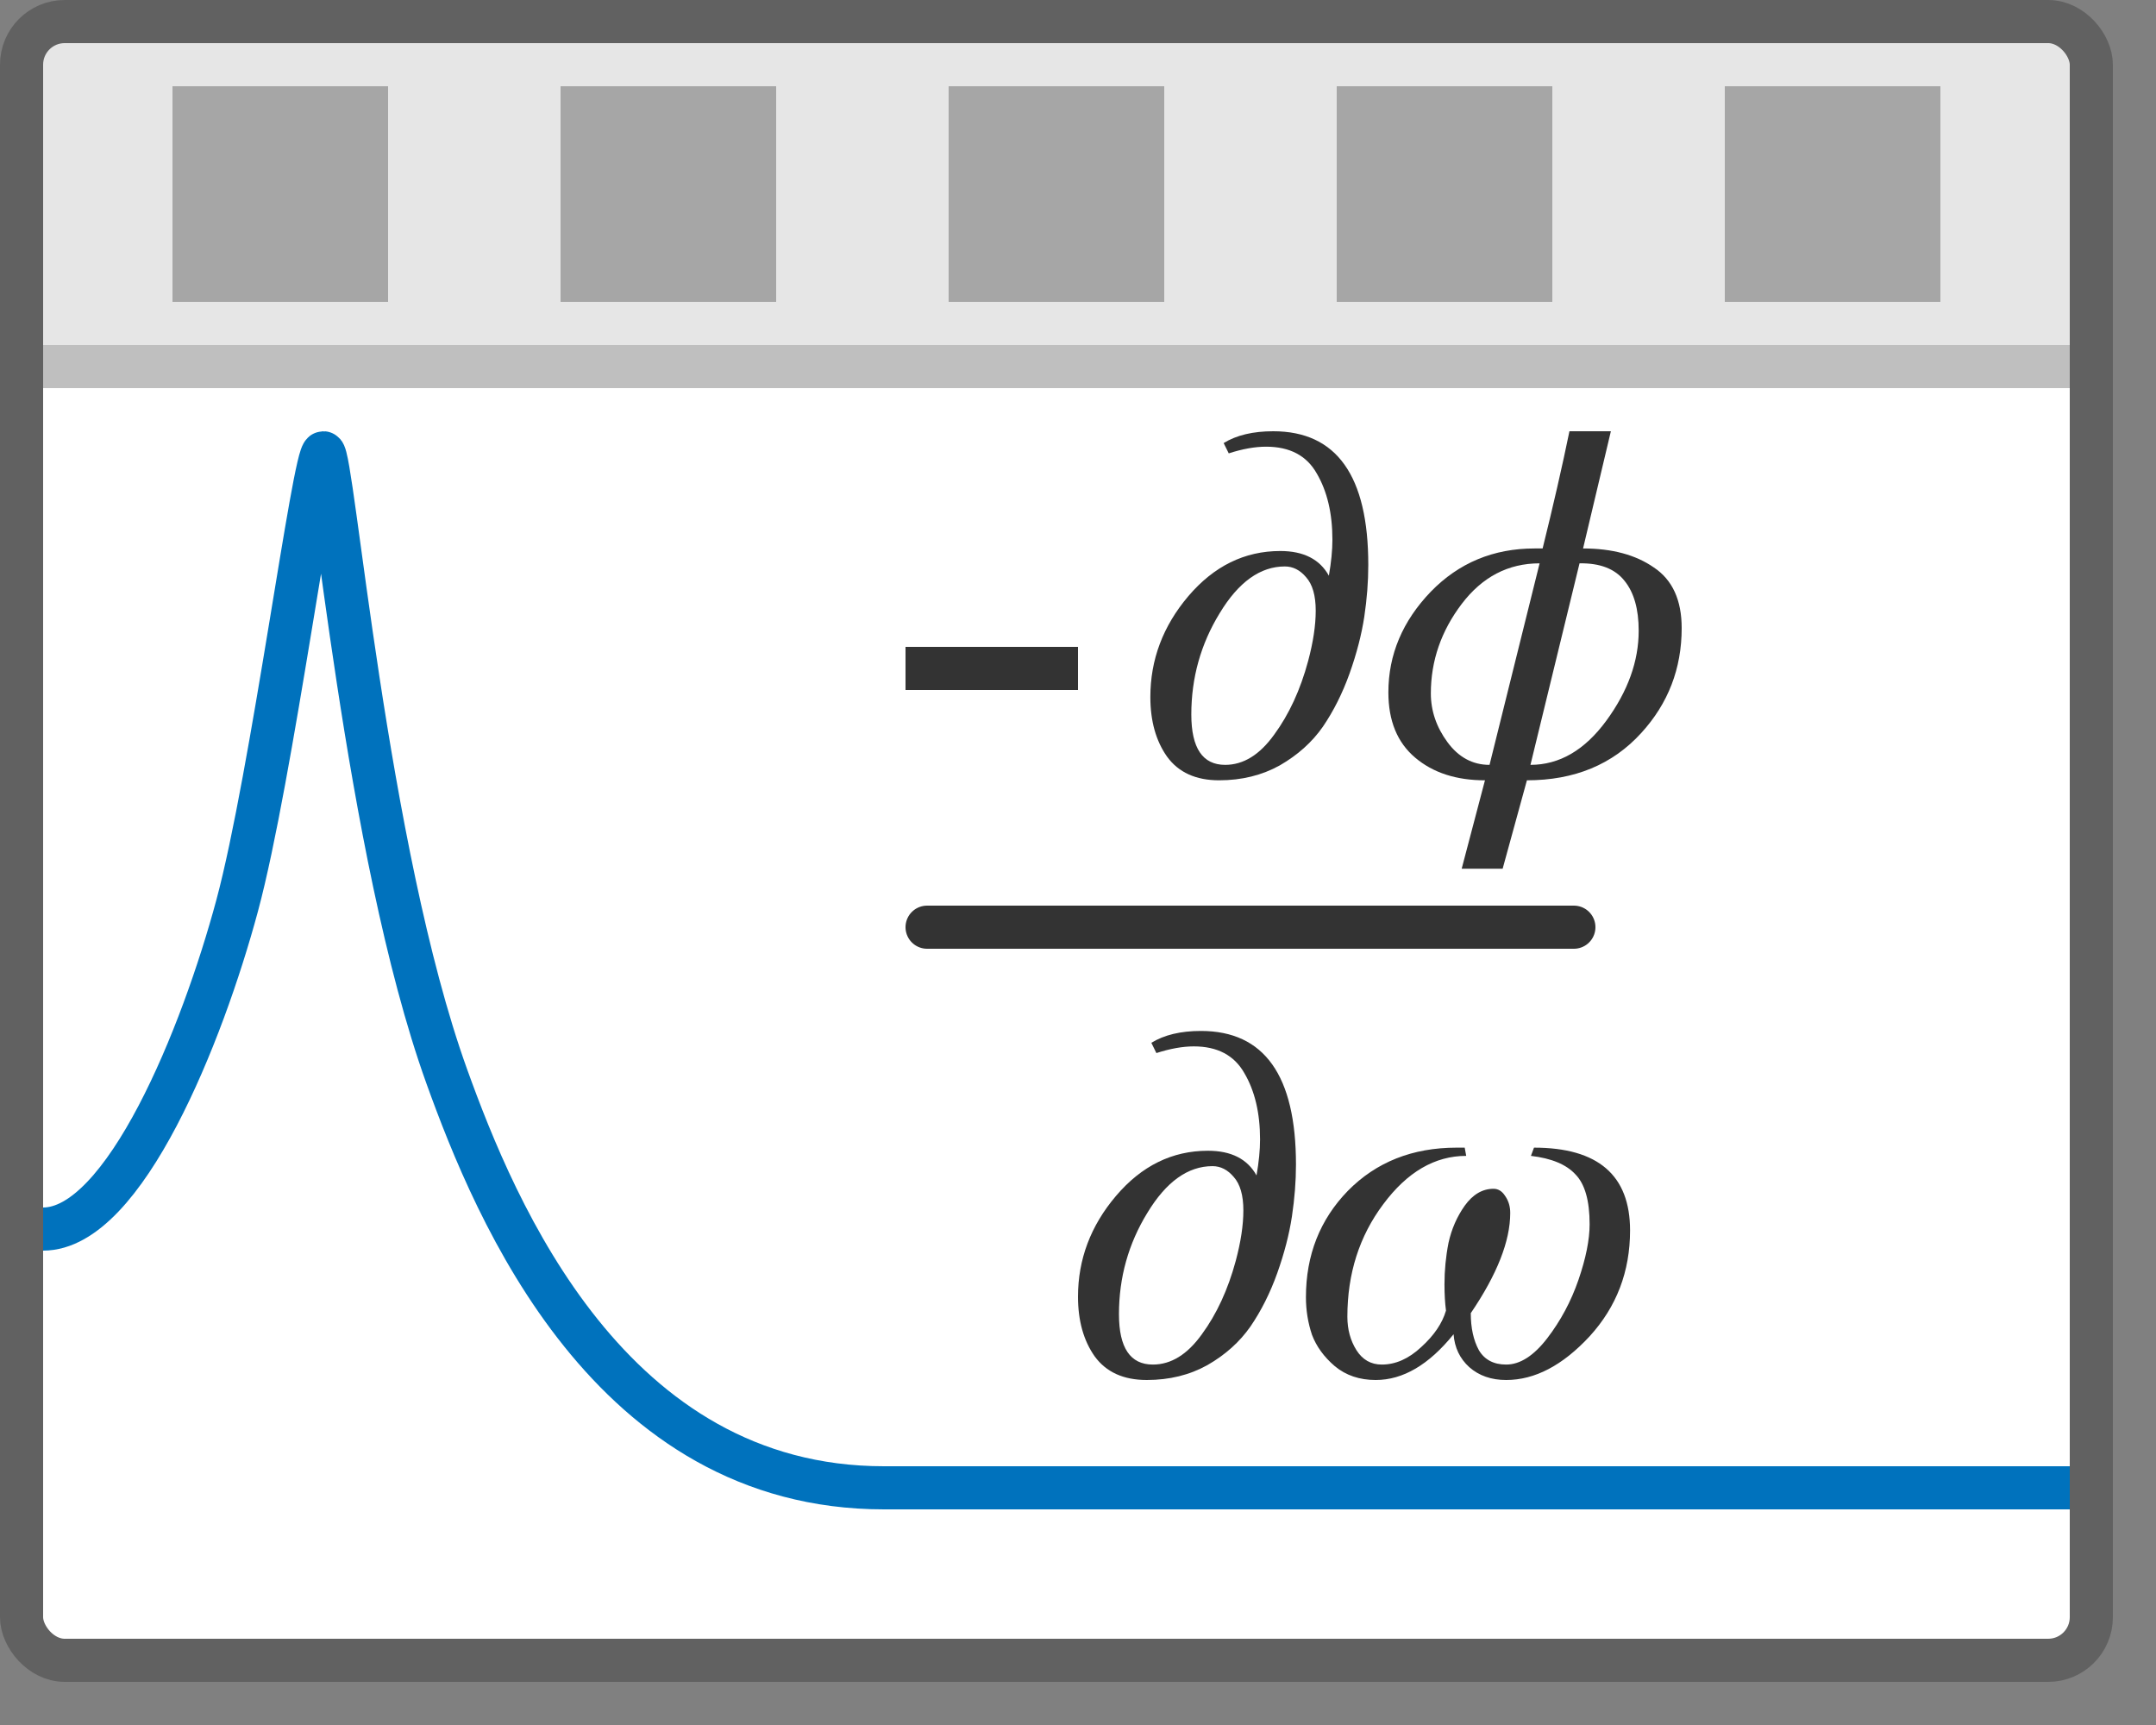 <svg width="50" height="40" viewBox="0 0 50 40" fill="none" xmlns="http://www.w3.org/2000/svg">
<rect x="0" y="0" width="50" height="40" fill="#808080" stroke="none"/>
<rect x="0.5" y="0.5" width="48" height="38" rx="1" fill="#FFFFFF"/>
<rect x="1" y="1" width="47" height="7" fill="#E6E6E6"/>
<path d="M1 8.5H48" stroke="#BFBFBF"/>
<rect x="4" y="2" width="5" height="5" fill="#A6A6A6"/>
<rect x="13" y="2" width="5" height="5" fill="#A6A6A6"/>
<rect x="22" y="2" width="5" height="5" fill="#A6A6A6"/>
<rect x="31" y="2" width="5" height="5" fill="#A6A6A6"/>
<rect x="40" y="2" width="5" height="5" fill="#A6A6A6"/>
<path d="M1 28.5C2.887 28.5 4.695 23.992 5.5 21C6.305 18.008 7.281 10.5 7.5 10.5C7.719 10.5 8.474 19.714 10.358 24.951C11.492 28.104 14.149 34.5 20.5 34.5C21.216 34.5 39.957 34.5 48 34.5" stroke="#0072BD"/>
<line x1="21.5" y1="21.5" x2="36.5" y2="21.5" stroke="#333333" stroke-linecap="round"/>
<path d="M28.496 10.513L28.378 10.274C28.675 10.091 29.058 10 29.528 10C30.997 10 31.732 11.033 31.732 13.099C31.732 13.489 31.701 13.89 31.639 14.303C31.576 14.716 31.463 15.153 31.299 15.614C31.134 16.075 30.927 16.488 30.677 16.854C30.427 17.212 30.094 17.509 29.68 17.748C29.266 17.978 28.797 18.094 28.273 18.094C27.733 18.094 27.331 17.911 27.065 17.545C26.807 17.18 26.678 16.719 26.678 16.163C26.678 15.296 26.971 14.518 27.557 13.826C28.152 13.127 28.863 12.777 29.692 12.777C30.231 12.777 30.607 12.968 30.818 13.35C30.872 13.04 30.9 12.761 30.9 12.515C30.9 11.903 30.779 11.391 30.536 10.977C30.302 10.564 29.911 10.358 29.363 10.358C29.105 10.358 28.816 10.409 28.496 10.513ZM30.513 14.16C30.513 13.81 30.439 13.552 30.29 13.385C30.149 13.218 29.985 13.135 29.797 13.135C29.227 13.135 28.722 13.496 28.285 14.22C27.847 14.935 27.628 15.717 27.628 16.568C27.628 17.347 27.89 17.736 28.413 17.736C28.836 17.736 29.215 17.502 29.551 17.033C29.895 16.564 30.157 15.996 30.337 15.328C30.454 14.891 30.513 14.502 30.513 14.16Z" fill="#333333"/>
<path d="M37.358 10L36.713 12.718C37.386 12.718 37.933 12.865 38.355 13.159C38.785 13.445 39 13.914 39 14.565C39 15.503 38.687 16.314 38.062 16.997C37.397 17.728 36.514 18.094 35.411 18.094L34.848 20.144H33.898L34.438 18.094C33.773 18.094 33.234 17.919 32.82 17.569C32.405 17.219 32.198 16.715 32.198 16.055C32.198 15.181 32.526 14.402 33.183 13.719C33.832 13.052 34.633 12.718 35.587 12.718H35.775C36.025 11.709 36.232 10.803 36.397 10H37.358ZM36.631 13.063L35.493 17.736C36.166 17.736 36.752 17.394 37.253 16.711C37.753 16.027 38.003 15.332 38.003 14.625C38.003 14.124 37.894 13.739 37.675 13.469C37.456 13.191 37.108 13.055 36.631 13.063ZM34.544 17.736L35.705 13.063C34.977 13.063 34.375 13.377 33.898 14.005C33.422 14.633 33.183 15.324 33.183 16.079C33.183 16.484 33.312 16.862 33.57 17.212C33.828 17.561 34.153 17.736 34.544 17.736Z" fill="#333333"/>
<path d="M26.818 24.419L26.701 24.181C26.998 23.998 27.381 23.906 27.85 23.906C29.32 23.906 30.055 24.939 30.055 27.006C30.055 27.395 30.023 27.796 29.961 28.209C29.898 28.623 29.785 29.06 29.621 29.521C29.456 29.982 29.249 30.395 28.999 30.76C28.749 31.118 28.417 31.416 28.002 31.654C27.588 31.885 27.119 32 26.595 32C26.055 32 25.653 31.817 25.387 31.452C25.129 31.086 25 30.625 25 30.069C25 29.203 25.293 28.424 25.88 27.733C26.474 27.033 27.185 26.684 28.014 26.684C28.553 26.684 28.929 26.875 29.14 27.256C29.195 26.946 29.222 26.668 29.222 26.422C29.222 25.81 29.101 25.297 28.858 24.884C28.624 24.471 28.233 24.264 27.686 24.264C27.428 24.264 27.138 24.316 26.818 24.419ZM28.835 28.067C28.835 27.717 28.761 27.459 28.612 27.292C28.471 27.125 28.307 27.041 28.119 27.041C27.549 27.041 27.044 27.403 26.607 28.126C26.169 28.841 25.95 29.624 25.95 30.474C25.95 31.253 26.212 31.642 26.736 31.642C27.158 31.642 27.537 31.408 27.873 30.939C28.217 30.47 28.479 29.902 28.659 29.235C28.776 28.797 28.835 28.408 28.835 28.067Z" fill="#333333"/>
<path d="M35.504 26.803L35.575 26.612C37.06 26.612 37.803 27.252 37.803 28.531C37.803 29.485 37.49 30.303 36.865 30.987C36.239 31.662 35.594 32 34.93 32C34.586 32 34.3 31.901 34.074 31.702C33.855 31.503 33.733 31.249 33.71 30.939C33.139 31.646 32.537 32 31.904 32C31.529 32 31.212 31.893 30.954 31.678C30.704 31.464 30.528 31.221 30.426 30.951C30.333 30.673 30.286 30.383 30.286 30.081C30.286 29.104 30.61 28.281 31.259 27.613C31.916 26.946 32.756 26.612 33.781 26.612H33.968L34.003 26.803C33.276 26.803 32.635 27.177 32.08 27.923C31.525 28.663 31.247 29.533 31.247 30.534C31.247 30.828 31.318 31.086 31.458 31.309C31.599 31.531 31.795 31.642 32.045 31.642C32.365 31.642 32.67 31.507 32.959 31.237C33.257 30.967 33.448 30.685 33.534 30.391C33.511 30.216 33.499 30.013 33.499 29.783C33.499 29.457 33.53 29.135 33.593 28.817C33.663 28.5 33.788 28.213 33.968 27.959C34.156 27.697 34.379 27.566 34.637 27.566C34.746 27.566 34.836 27.622 34.906 27.733C34.984 27.844 35.024 27.975 35.024 28.126C35.024 28.778 34.719 29.552 34.109 30.45C34.109 30.792 34.171 31.078 34.297 31.309C34.429 31.531 34.641 31.642 34.93 31.642C35.25 31.642 35.567 31.44 35.88 31.035C36.192 30.629 36.435 30.176 36.607 29.676C36.779 29.175 36.865 28.746 36.865 28.388C36.865 27.84 36.755 27.455 36.536 27.232C36.325 27.002 35.981 26.859 35.504 26.803Z" fill="#333333"/>
<line x1="21" y1="15.5" x2="25" y2="15.5" stroke="#333333"/>
<rect x="0.5" y="0.5" width="48" height="38" rx="1" stroke="#616161"/>
</svg>
